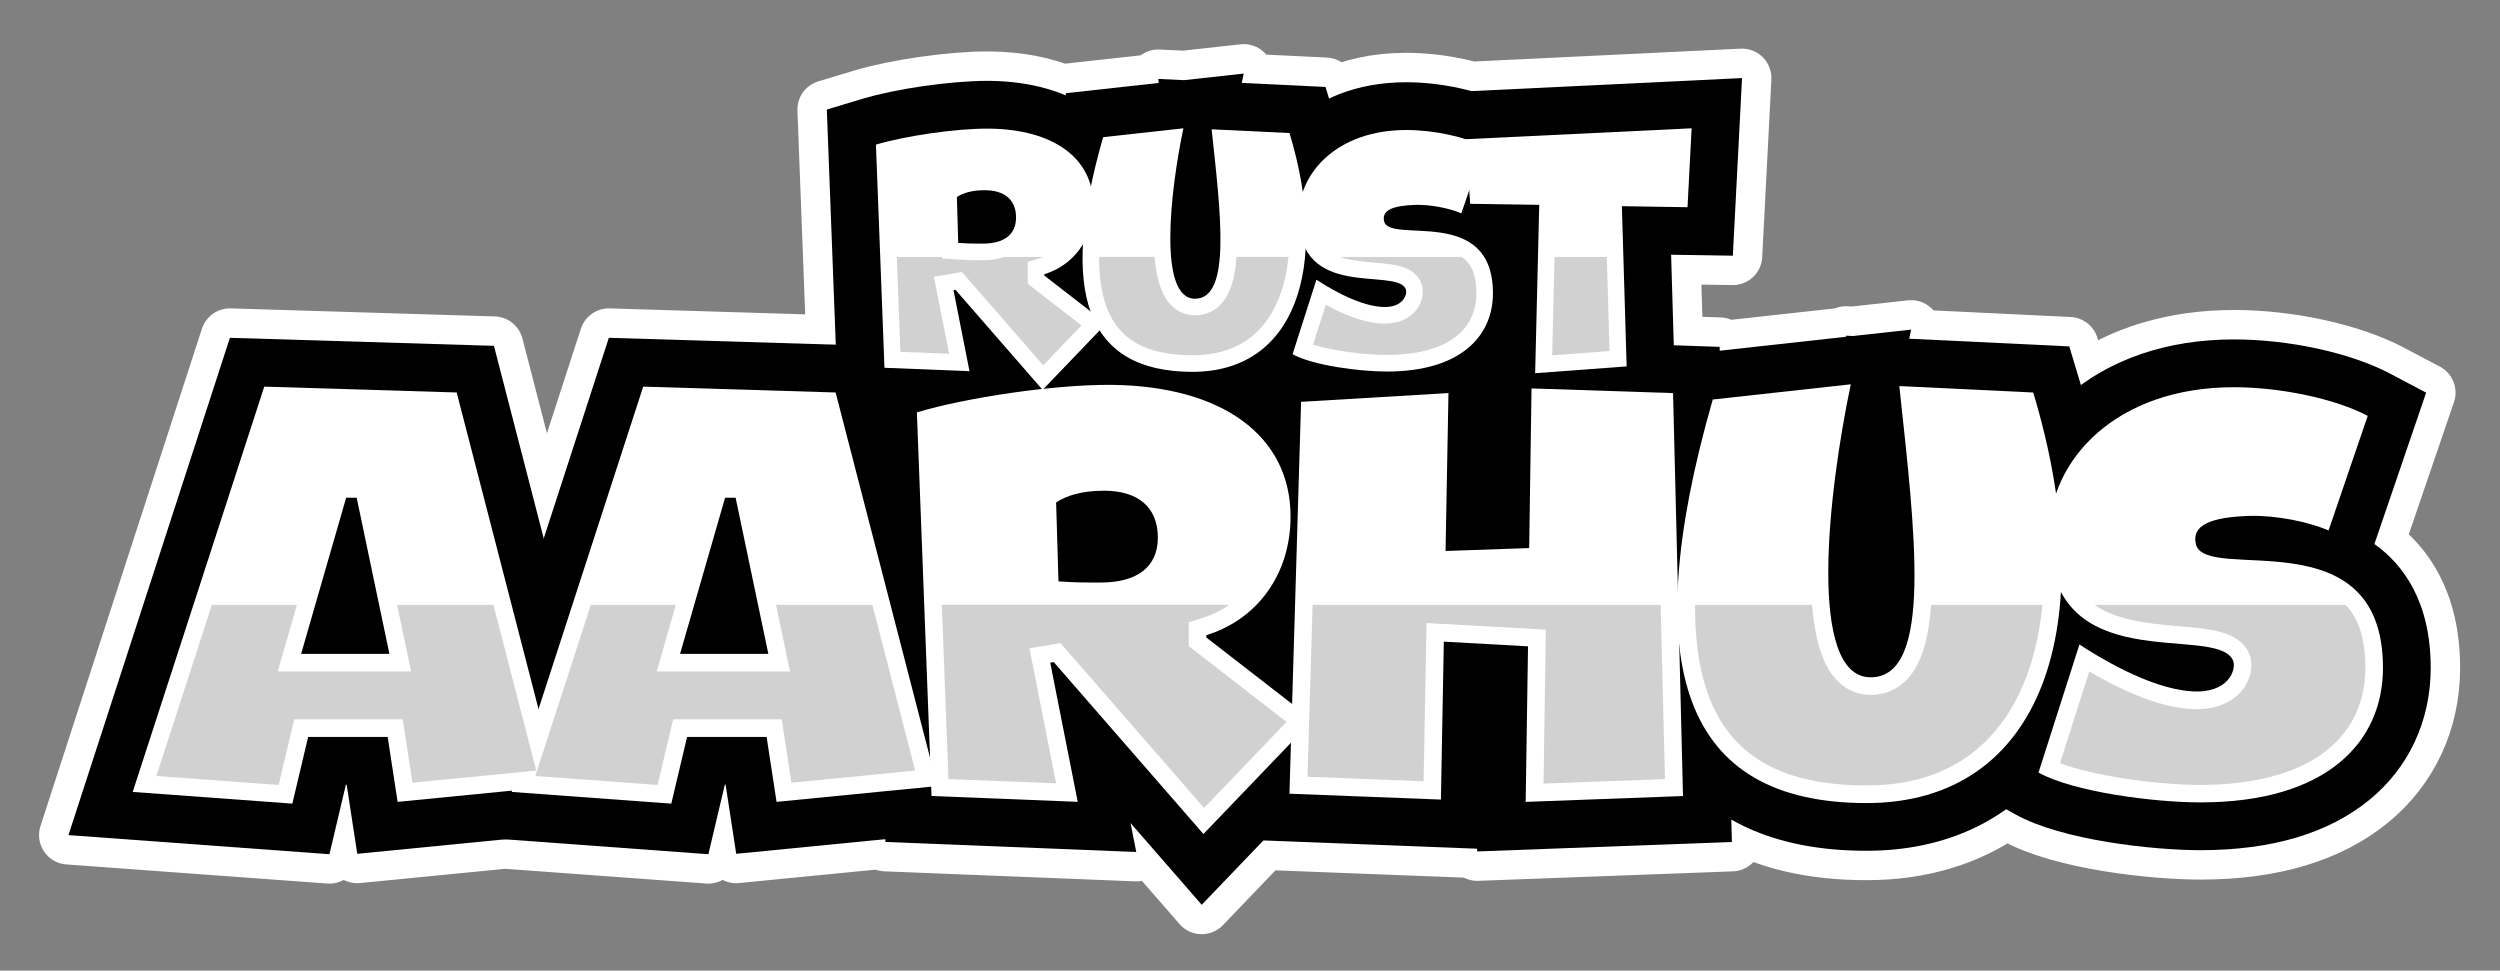 <?xml version="1.0" encoding="UTF-8" standalone="no"?>
<!-- Generator: Adobe Illustrator 27.7.0, SVG Export Plug-In . SVG Version: 6.00 Build 0)  -->

<svg
   version="1.1"
   id="Layer_4"
   x="0px"
   y="0px"
   viewBox="0 0 850 330"
   xml:space="preserve"
   sodipodi:docname="text-white-outline.svg"
   width="850"
   height="330"
   inkscape:version="1.3.2 (091e20ef0f, 2023-11-25, custom)"
   xmlns:inkscape="http://www.inkscape.org/namespaces/inkscape"
   xmlns:sodipodi="http://sodipodi.sourceforge.net/DTD/sodipodi-0.dtd"
   xmlns="http://www.w3.org/2000/svg"
   xmlns:svg="http://www.w3.org/2000/svg"><rect x="0" y="0" width="850" height="330" fill="#808080" stroke="none"/><defs
   id="defs303">
	
	

		
		
		
		
	
			
			
			
			
			
			
			
			
			
			
			
			
		
			
			
		
				
				
				
				
			
				
				
				
				
			
				
				
				
				
				
				
			
				
			
					
					
					
					
					
					
				</defs><sodipodi:namedview
   id="namedview303"
   pagecolor="#ffffff"
   bordercolor="#000000"
   borderopacity="0.25"
   inkscape:showpageshadow="2"
   inkscape:pageopacity="0.0"
   inkscape:pagecheckerboard="true"
   inkscape:deskcolor="#d1d1d1"
   showguides="true"
   inkscape:zoom="1.7697917"
   inkscape:cx="394.96173"
   inkscape:cy="221.77751"
   inkscape:window-width="2560"
   inkscape:window-height="1371"
   inkscape:window-x="0"
   inkscape:window-y="0"
   inkscape:window-maximized="1"
   inkscape:current-layer="Layer_4" />
<style
   type="text/css"
   id="style1">
	.st0{fill:#FFFFFF;}
	.st1{fill:#EC4A00;}
	.st2{fill:#FFFFF4;}
	.st3{fill:#629AB0;}
	.st4{fill:#C8102E;}
	.st5{fill:#74A3C1;}
	.st6{fill:#EC6C47;}
	.st7{fill:#FDF4D7;}
	.st8{opacity:0.47;fill:#730531;}
	.st9{opacity:0.47;fill:#910E2F;}
	.st10{opacity:0.47;fill:#1A1240;}
	.st11{opacity:0.18;}
</style>
<g
   id="g1"><path
     id="polygon213-7"
     style="stroke:#ffffff;stroke-width:20;stroke-linecap:butt;stroke-linejoin:round;stroke-dasharray:none;stroke-opacity:0.997;paint-order:markers stroke fill;fill:#f9f9f9"
     d="m 422.871,25.007 -20.289,2.24 -8.77,-0.42 0.15,1.371 -31.48,3.469 -0.207,0.721 c -7.414,-3.121 -16.144,-4.798 -25.773,-4.9 h -0.891 c -12.41,0 -31.059,2.691 -42.469,6.131 l -12.021,3.619 3.047,79.957 -77.156,-2.346 -22.141,68.201 -16.93,-65.473 -89.77,-2.729 -54.891,169.078 88.73,6.5 5.59,-23.639 h 0.27 l 3.602,23.5 50.186,-4.93 69.193,5.068 5.59,-23.639 h 0.271 l 3.6,23.5 50.703,-4.98 0.037,0.949 85.279,3.41 -1.939,-9.84 24.199,27.791 20.963,-21.865 72.697,2.805 -0.02,0.93 86.609,-3.219 -0.189,-7.633 c 12.309,7.057 27.686,10.621 45.99,10.621 18.368,0 34.424,-4.834 47.443,-14.135 l 3.086,1.727 c 15.9,8.9 47.08,12.209 63,12.209 24.28,0 43.62,-5.77 57.49,-17.16 13.4,-10.99 20.779,-26.911 20.779,-44.811 0,-22.76 -9.489,-35.279 -19.139,-42.129 l 17.59,-51.461 -12.281,-6.479 c -13.39,-7.06 -34.229,-11.621 -53.109,-11.621 -20.202,0 -38.038,5.361 -52.022,15.541 -0.215,-0.734 -0.397,-1.455 -0.619,-2.191 l -3.309,-10.979 -54.41,-2.611 0.65,-3.1 -19.781,2.18 -2.391,-0.109 0.041,0.369 -42.947,4.732 -0.033,-1.312 -15.588,-0.514 -0.912,-30.805 20.99,0.328 3.121,-60.389 -92.051,4.434 c -6.97,-1.901 -14.796,-3.014 -22.121,-3.014 -10.164,0 -18.927,2.077 -26.246,5.561 l -1.193,-3.961 -28.48,-1.369 z" /><g
     id="g303"
     style="stroke:none;stroke-opacity:0.81"
     transform="translate(-536.711,-618.176)"><g
       id="g227"
       style="stroke:none;stroke-width:22;stroke-linecap:butt;stroke-linejoin:miter;stroke-dasharray:none;stroke-opacity:0.81;paint-order:markers stroke fill">
			<polygon
   points="559.99,902.11 614.88,733.03 704.65,735.76 747.05,899.74 658.18,908.47 654.58,884.97 654.31,884.97 648.72,908.61 "
   id="polygon213"
   style="stroke:none;stroke-width:22;stroke-linecap:butt;stroke-linejoin:miter;stroke-dasharray:none;stroke-opacity:0.81;paint-order:markers stroke fill" />
			<polygon
   points="688.83,902.11 743.72,733.03 833.49,735.76 875.89,899.74 787.02,908.47 783.42,884.97 783.15,884.97 777.56,908.61 "
   id="polygon214"
   style="stroke:none;stroke-width:22;stroke-linecap:butt;stroke-linejoin:miter;stroke-dasharray:none;stroke-opacity:0.81;paint-order:markers stroke fill" />
			<path
   d="m 921.1,898.01 1.94,9.84 -85.28,-3.41 -6.02,-157.99 12.02,-3.62 c 18.38,-5.54 49.63,-10.04 69.65,-10.04 0.48,0 0.95,0 1.41,0.01 46.73,0.49 76.91,24.43 76.91,60.97 0,16.71 -6.26,31.61 -17.01,42.21 l 32.53,25.2 -61.95,64.62 z"
   id="path214"
   style="stroke:none;stroke-width:22;stroke-linecap:butt;stroke-linejoin:miter;stroke-dasharray:none;stroke-opacity:0.81;paint-order:markers stroke fill" />
			<polygon
   points="1038.96,906.74 958.39,903.63 963.29,739.48 1041.41,734.83 1041.43,733.46 1121.39,736.1 1125.55,904.45 1038.94,907.67 "
   id="polygon215"
   style="stroke:none;stroke-width:22;stroke-linecap:butt;stroke-linejoin:miter;stroke-dasharray:none;stroke-opacity:0.81;paint-order:markers stroke fill" />
			<path
   d="m 1171.35,907.44 c -29.46,0 -51.35,-9.22 -65.04,-27.4 -19.67,-26.12 -20.6,-68.82 -2.86,-130.52 l 3.01,-10.46 57.91,-6.38 -0.04,-0.37 2.39,0.11 19.78,-2.18 -0.65,3.1 54.41,2.61 3.31,10.98 c 7.9,26.2 11.31,50.68 10.13,72.73 -1.25,23.26 -7.51,42.64 -18.62,57.59 -14.69,19.76 -36.72,30.19 -63.73,30.19 z"
   id="path215"
   style="stroke:none;stroke-width:22;stroke-linecap:butt;stroke-linejoin:miter;stroke-dasharray:none;stroke-opacity:0.81;paint-order:markers stroke fill" />
			<path
   d="m 1284.88,907.24 c -15.92,0 -47.1,-3.31 -63,-12.21 l -11.58,-6.48 17.42,-54.49 c -5.97,-7.38 -10.57,-18.13 -10.57,-33.74 0,-17.79 8.04,-35.02 22.06,-47.25 14.61,-12.75 34.32,-19.49 57,-19.49 18.88,0 39.72,4.56 53.11,11.62 l 12.28,6.48 -17.59,51.46 c 9.65,6.85 19.14,19.37 19.14,42.13 0,17.9 -7.38,33.82 -20.78,44.81 -13.87,11.39 -33.21,17.16 -57.49,17.16 z"
   id="path216"
   style="stroke:none;stroke-width:22;stroke-linecap:butt;stroke-linejoin:miter;stroke-dasharray:none;stroke-opacity:0.81;paint-order:markers stroke fill" />
			<path
   d="m 878.71,761.12 -56.94,-2.28 -3.94,-103.42 12.02,-3.62 c 11.41,-3.44 30.06,-6.13 42.47,-6.13 0.3,0 0.6,0 0.89,0 14.16,0.15 26.38,3.7 35.32,10.25 10.41,7.63 16.14,18.99 16.14,32 0,8.79 -2.5,16.87 -6.97,23.48 l 19.34,14.98 -46.41,48.4 z m -7.14,-76.39"
   id="path217"
   style="stroke:none;stroke-width:22;stroke-linecap:butt;stroke-linejoin:miter;stroke-dasharray:none;stroke-opacity:0.81;paint-order:markers stroke fill" />
			<path
   d="m 942.2,760.84 c -19.39,0 -33.94,-6.27 -43.25,-18.65 -12.81,-17.02 -13.72,-43.8 -2.77,-81.88 l 3.01,-10.46 31.48,-3.47 -0.15,-1.37 8.77,0.42 20.29,-2.24 -0.67,3.18 28.48,1.37 3.31,10.98 c 10.2,33.83 8.07,62.88 -5.99,81.81 -9.72,13.11 -24.82,20.31 -42.51,20.31 z"
   id="path218"
   style="stroke:none;stroke-width:22;stroke-linecap:butt;stroke-linejoin:miter;stroke-dasharray:none;stroke-opacity:0.81;paint-order:markers stroke fill" />
			<path
   d="m 1008.24,760.73 c -7.15,0 -28.28,-1.43 -39.96,-7.96 l -11.58,-6.48 10.8,-33.79 c -3.12,-4.99 -5.45,-11.73 -5.45,-20.75 0,-22.11 18.5,-45.61 52.78,-45.61 12,0 25.37,2.96 34.06,7.54 l 12.28,6.48 -10.62,31.07 c 5.19,5.16 10.01,13.49 10.01,26.66 0,12.49 -5.17,23.61 -14.57,31.32 -9.31,7.64 -22.02,11.52 -37.75,11.52 z"
   id="path219"
   style="stroke:none;stroke-width:22;stroke-linecap:butt;stroke-linejoin:miter;stroke-dasharray:none;stroke-opacity:0.81;paint-order:markers stroke fill" />
			<polygon
   points="1043.42,703.82 1021.4,703.49 1017.74,650.08 1129,644.72 1125.88,705.11 1104.89,704.78 1106.46,757.8 1042,762.59 "
   id="polygon219"
   style="stroke:none;stroke-width:22;stroke-linecap:butt;stroke-linejoin:miter;stroke-dasharray:none;stroke-opacity:0.81;paint-order:markers stroke fill" />
			<g
   id="g223"
   style="stroke:none;stroke-width:22;stroke-linecap:butt;stroke-linejoin:miter;stroke-dasharray:none;stroke-opacity:0.81;paint-order:markers stroke fill">
				<path
   class="st0"
   d="m 834.53,667.35 c 9.6,-2.89 27.18,-5.55 38.51,-5.44 21.86,0.23 35.39,10.06 35.39,26.02 0,11.68 -6.82,20.47 -16.65,23.48 v 0.46 l 21.05,16.31 -21.63,22.55 -29.61,-34 -0.69,0.12 5.44,27.53 -28.91,-1.16 z m 36.31,33.66 c 7.17,0 11.33,-3.01 11.33,-8.91 0,-5.9 -3.82,-9.25 -10.64,-9.25 -4.63,0 -7.52,1.04 -9.48,2.31 l 0.46,15.61 c 3.48,0.24 4.86,0.24 8.33,0.24 z"
   id="path220"
   style="stroke:none;stroke-width:22;stroke-linecap:butt;stroke-linejoin:miter;stroke-dasharray:none;stroke-opacity:0.81;paint-order:markers stroke fill" />
				<path
   class="st0"
   d="m 911.78,664.81 27.29,-3.01 c -4.51,21.4 -8.67,57.94 3.93,57.94 12.49,0 8.67,-29.38 5.67,-57.6 l 26.48,1.27 c 13.88,46.03 1.73,81.19 -32.96,81.19 -36.19,0.01 -45.67,-26.71 -30.41,-79.79 z"
   id="path221"
   style="stroke:none;stroke-width:22;stroke-linecap:butt;stroke-linejoin:miter;stroke-dasharray:none;stroke-opacity:0.81;paint-order:markers stroke fill" />
				<path
   class="st0"
   d="m 1014.83,662.38 c 9.37,0 20.12,2.31 26.48,5.67 l -7.75,22.67 c -3.93,-1.73 -10.41,-3.01 -15.5,-2.89 -8.1,0.23 -11.57,1.97 -10.76,5.55 1.73,7.98 37.01,-5.78 37.01,24.52 0,14.57 -10.99,26.6 -36.08,26.6 -9.25,0 -25.21,-2.08 -32.04,-5.9 l 8.1,-25.33 c 3.01,1.97 13.53,8.67 22.09,9.25 7.4,0.58 9.14,-4.39 8.21,-6.25 -3.7,-7.17 -36.31,4.16 -36.31,-24.52 0,-15.15 13.42,-29.37 36.55,-29.37 z"
   id="path222"
   style="stroke:none;stroke-width:22;stroke-linecap:butt;stroke-linejoin:miter;stroke-dasharray:none;stroke-opacity:0.81;paint-order:markers stroke fill" />
				<path
   class="st0"
   d="m 1058.66,745.07 1.39,-57.25 -23.48,-0.35 -1.5,-21.97 76.79,-3.7 -1.39,26.83 -22.32,-0.35 1.62,54.47 z"
   id="path223"
   style="stroke:none;stroke-width:22;stroke-linecap:butt;stroke-linejoin:miter;stroke-dasharray:none;stroke-opacity:0.81;paint-order:markers stroke fill" />
			</g>
			<g
   class="st11"
   id="g226"
   style="stroke:none;stroke-width:22;stroke-linecap:butt;stroke-linejoin:miter;stroke-dasharray:none;stroke-opacity:0.81;paint-order:markers stroke fill">
				<path
   d="m 886.13,707.24 3.99,-1.22 c 0.48,-0.15 0.95,-0.31 1.4,-0.49 h -13.23 c -2.08,0.71 -4.55,1.12 -7.45,1.12 -3.46,0 -5.04,0 -8.7,-0.24 l -5.11,-0.34 -0.02,-0.53 h -15.39 l 1.23,32.26 16.56,0.66 -5.17,-26.2 9.53,-1.6 27.63,31.73 13.02,-13.57 -18.28,-14.16 v -7.42 z"
   id="path224"
   style="stroke:none;stroke-width:22;stroke-linecap:butt;stroke-linejoin:miter;stroke-dasharray:none;stroke-opacity:0.81;paint-order:markers stroke fill" />
				<path
   d="m 957.11,705.53 c -0.49,7.16 -2.02,12.43 -5.1,15.86 -2.35,2.61 -5.46,3.99 -9,3.99 -3.55,0 -6.65,-1.51 -8.98,-4.38 -2.81,-3.46 -4.23,-9.04 -4.77,-15.48 h -18.85 c -0.06,10.23 1.94,18.1 6.01,23.51 5.03,6.68 13.46,9.93 25.78,9.93 10.9,0 19.3,-3.86 24.95,-11.47 4.2,-5.65 6.75,-13.14 7.65,-21.97 h -17.69 z"
   id="path225"
   style="stroke:none;stroke-width:22;stroke-linecap:butt;stroke-linejoin:miter;stroke-dasharray:none;stroke-opacity:0.81;paint-order:markers stroke fill" />
				<path
   d="m 1033.68,705.53 h -41.39 c 3.19,1.11 7.22,1.58 11.94,1.97 6.54,0.54 12.73,1.05 15.41,6.25 1.31,2.62 1.04,5.99 -0.7,8.81 -2.22,3.59 -6.37,5.65 -11.4,5.65 -0.52,0 -1.06,-0.02 -1.54,-0.06 -6.11,-0.41 -12.78,-3.22 -18.51,-6.37 l -4.34,13.58 c 6.74,2.08 17.53,3.49 25.08,3.49 19.35,0 30.44,-7.64 30.44,-20.96 0.01,-6.45 -1.75,-10.17 -4.99,-12.36 z"
   id="path226"
   style="stroke:none;stroke-width:22;stroke-linecap:butt;stroke-linejoin:miter;stroke-dasharray:none;stroke-opacity:0.81;paint-order:markers stroke fill" />
				<polygon
   points="1065.26,705.53 1064.45,738.98 1083.97,737.53 1083.02,705.53 "
   id="polygon226"
   style="stroke:none;stroke-width:22;stroke-linecap:butt;stroke-linejoin:miter;stroke-dasharray:none;stroke-opacity:0.81;paint-order:markers stroke fill" />
			</g>
		</g><g
       id="g237"
       style="stroke:none;stroke-opacity:0.81">
			<g
   id="g232"
   style="stroke:none;stroke-opacity:0.81">
				<path
   class="st0"
   d="m 626.56,749.63 65.42,1.99 34.6,133.82 -54.68,5.37 -3.38,-22.07 h -27.04 l -5.37,22.67 -54.28,-3.98 z m 42.55,90.87 -11.13,-53.09 h -3.58 l -15.31,53.09 z"
   id="path227"
   style="stroke:none;stroke-opacity:0.81" />
				<path
   class="st0"
   d="m 755.4,749.63 65.42,1.99 34.6,133.82 -54.68,5.37 -3.38,-22.07 h -27.04 l -5.37,22.67 -54.28,-3.98 z m 42.55,90.87 -11.13,-53.09 h -3.58 l -15.31,53.09 z"
   id="path228"
   style="stroke:none;stroke-opacity:0.81" />
				<path
   class="st0"
   d="m 848.45,758.38 c 16.5,-4.97 46.73,-9.54 66.21,-9.35 37.58,0.4 60.84,17.3 60.84,44.74 0,20.08 -11.73,35.19 -28.63,40.36 v 0.8 l 36.19,28.04 -37.18,38.77 -50.9,-58.46 -1.19,0.2 9.35,47.32 -49.71,-1.99 z m 62.44,57.86 c 12.33,0 19.49,-5.17 19.49,-15.31 0,-10.14 -6.56,-15.91 -18.29,-15.91 -7.95,0 -12.92,1.79 -16.3,3.98 l 0.8,26.84 c 5.94,0.4 8.33,0.4 14.3,0.4 z"
   id="path229"
   style="stroke:none;stroke-opacity:0.81" />
				<path
   class="st0"
   d="m 979.08,754.8 50.11,-2.98 -0.99,53.69 28.43,-0.99 0.8,-54.28 48.12,1.59 3.38,137 -53.49,1.99 0.8,-52.89 -28.63,-1.59 -0.99,53.69 -51.5,-1.99 z"
   id="path230"
   style="stroke:none;stroke-opacity:0.81" />
				<path
   class="st0"
   d="m 1119.05,754.01 46.93,-5.17 c -7.75,36.79 -14.91,99.62 6.76,99.62 21.47,0 14.91,-50.5 9.74,-99.02 l 45.53,2.19 c 23.86,79.14 2.98,139.59 -56.67,139.59 -62.23,-0.01 -78.53,-45.95 -52.29,-137.21 z"
   id="path231"
   style="stroke:none;stroke-opacity:0.81" />
				<path
   class="st0"
   d="m 1296.21,749.83 c 16.11,0 34.6,3.98 45.53,9.74 l -13.32,38.97 c -6.76,-2.98 -17.9,-5.17 -26.64,-4.97 -13.92,0.4 -19.88,3.38 -18.49,9.54 2.98,13.72 63.63,-9.94 63.63,42.15 0,25.05 -18.89,45.73 -62.04,45.73 -15.91,0 -43.35,-3.58 -55.08,-10.14 l 13.92,-43.55 c 5.17,3.38 23.26,14.91 37.98,15.91 12.73,0.99 15.71,-7.56 14.12,-10.74 -6.36,-12.33 -62.44,7.16 -62.44,-42.15 0,-26.03 23.06,-50.49 62.83,-50.49 z"
   id="path232"
   style="stroke:none;stroke-opacity:0.81" />
			</g>
			<g
   id="g236"
   style="stroke:none;stroke-opacity:0.81">
				<g
   class="st11"
   id="g235"
   style="stroke:none;stroke-opacity:0.81">
					<polygon
   points="608.76,823.82 589.87,882.02 631.46,885.07 636.74,862.76 673.65,862.76 676.95,884.3 719.04,880.17 704.47,823.82 671.72,823.82 676.48,846.48 631.14,846.48 637.67,823.82 "
   id="polygon232"
   style="stroke:none;stroke-opacity:0.81" />
					<polygon
   points="737.6,823.82 718.71,882.02 760.3,885.07 765.58,862.76 802.49,862.76 805.79,884.3 847.88,880.17 833.31,823.82 800.56,823.82 805.32,846.48 759.98,846.48 766.51,823.82 "
   id="polygon233"
   style="stroke:none;stroke-opacity:0.81" />
					<path
   d="m 940.89,829.71 4.23,-1.3 c 3.53,-1.08 6.74,-2.64 9.59,-4.6 h -97.79 l 2.26,59.25 36.61,1.46 -9.07,-45.93 10.57,-1.76 48.8,56.05 28.05,-29.25 -33.25,-25.76 z"
   id="path233"
   style="stroke:none;stroke-opacity:0.81" />
					<polygon
   points="983,823.82 981.26,882.28 1020.74,883.8 1021.73,830.01 1062.3,832.26 1061.51,884.6 1102.8,883.06 1101.33,823.82 "
   id="polygon234"
   style="stroke:none;stroke-opacity:0.81" />
					<path
   d="m 1193.3,823.82 c -0.81,11.07 -3.13,19.73 -7.85,24.99 -3.31,3.68 -7.7,5.63 -12.71,5.63 -4.94,0 -9.28,-2.13 -12.54,-6.15 -4.34,-5.35 -6.55,-14.18 -7.4,-24.47 h -39.77 c -0.13,18.57 3.54,32.91 11.03,42.86 9.4,12.48 24.87,18.55 47.29,18.55 19.99,0 35.42,-7.14 45.88,-21.22 7.7,-10.36 12.34,-24.07 13.9,-40.19 z"
   id="path234"
   style="stroke:none;stroke-opacity:0.81" />
					<path
   d="m 1334.21,823.82 h -85.32 c 6.82,4.92 16.89,6.31 28.8,7.3 10.64,0.88 19.83,1.64 23.47,8.7 1.68,3.36 1.28,7.78 -1.04,11.53 -3.12,5.05 -9.11,7.95 -16.44,7.95 v 0 c -0.8,0 -1.62,-0.03 -2.39,-0.09 -11.28,-0.76 -23.97,-6.69 -34.22,-12.74 l -9.97,31.18 c 11.74,4.44 33.12,7.39 47.77,7.39 18.74,0 33.75,-4.19 43.41,-12.11 8.28,-6.79 12.65,-16.35 12.65,-27.64 0.01,-10.27 -2.42,-17 -6.72,-21.47 z"
   id="path235"
   style="stroke:none;stroke-opacity:0.81" />
				</g>
			</g>
		</g></g></g>
</svg>
